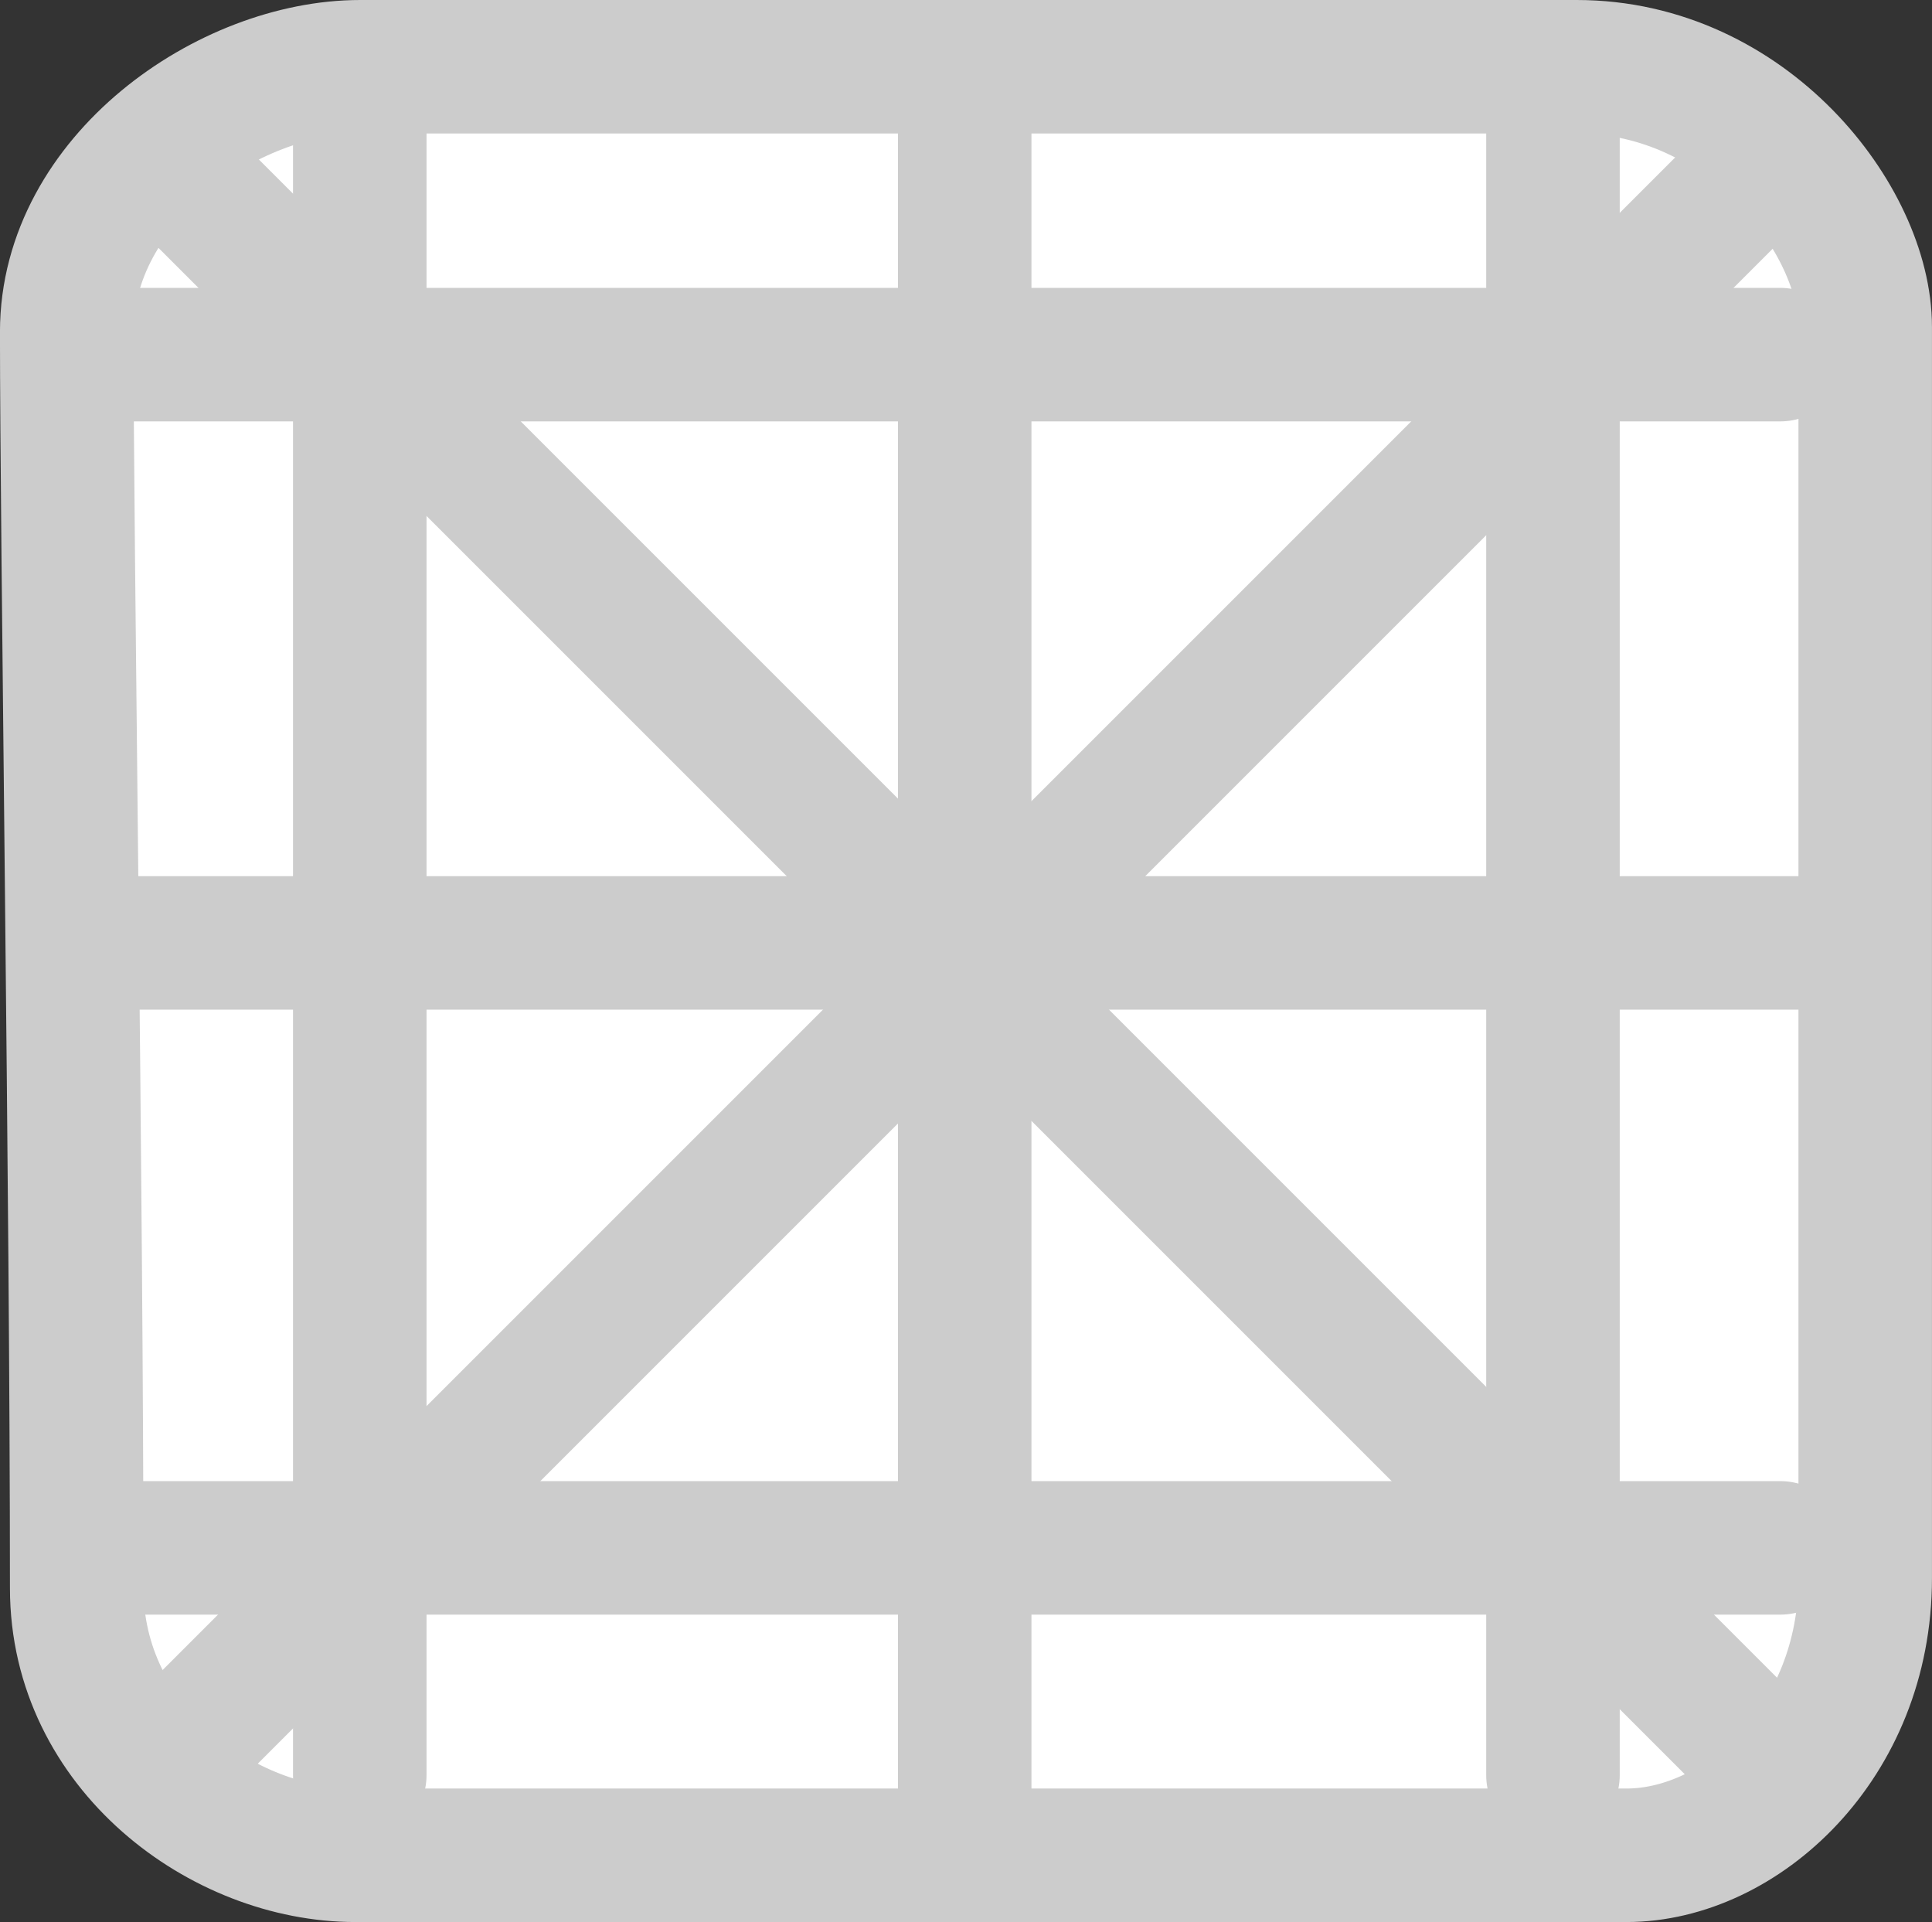 <svg version="1.1" xmlns="http://www.w3.org/2000/svg" xmlns:xlink="http://www.w3.org/1999/xlink" width="57.885" height="57.586" viewBox="0,0,57.885,57.586"><rect x="0" y="0" width="57.885" height="57.586" fill="#333333" stroke="none"/><g transform="translate(-211.058,-151.207)"><g data-paper-data="{&quot;isPaintingLayer&quot;:true}" fill-rule="nonzero" stroke="#cccccc" stroke-width="4" stroke-linejoin="miter" stroke-miterlimit="10" stroke-dasharray="" stroke-dashoffset="0" style="mix-blend-mode: normal"><path d="M213.356,198.791c0,-11.602 -0.299,-31.486 -0.299,-37.641c0,-4.577 4.845,-7.943 8.794,-7.943c6.252,0 25.2,0 36.446,0c5.121,0 8.645,4.593 8.645,7.793c0,5.973 0,25.997 0,37.491c0,4.938 -3.727,8.301 -7.151,8.301c-6.441,0 -26.889,0 -38.089,0c-3.97,0 -8.346,-3.222 -8.346,-8.002z" fill="#ffffff" stroke-linecap="butt"/><path d="M221.837,155.02v49.375" fill="none" stroke-linecap="round"/><path d="M239.962,154.645v50.625" fill="none" stroke-linecap="round"/><path d="M257.587,154.395v50" fill="none" stroke-linecap="round"/><path d="M215.024,197.582h49.375" fill="none" stroke-linecap="round"/><path d="M214.649,179.457h50.625" fill="none" stroke-linecap="round"/><path d="M214.399,161.832h50" fill="none" stroke-linecap="round"/><path d="M263.219,156.781l-46.438,46.438" data-paper-data="{&quot;index&quot;:null}" fill="none" stroke-linecap="round"/><path d="M216.781,156.781l46.438,46.438" data-paper-data="{&quot;index&quot;:null}" fill="none" stroke-linecap="round"/></g></g></svg>